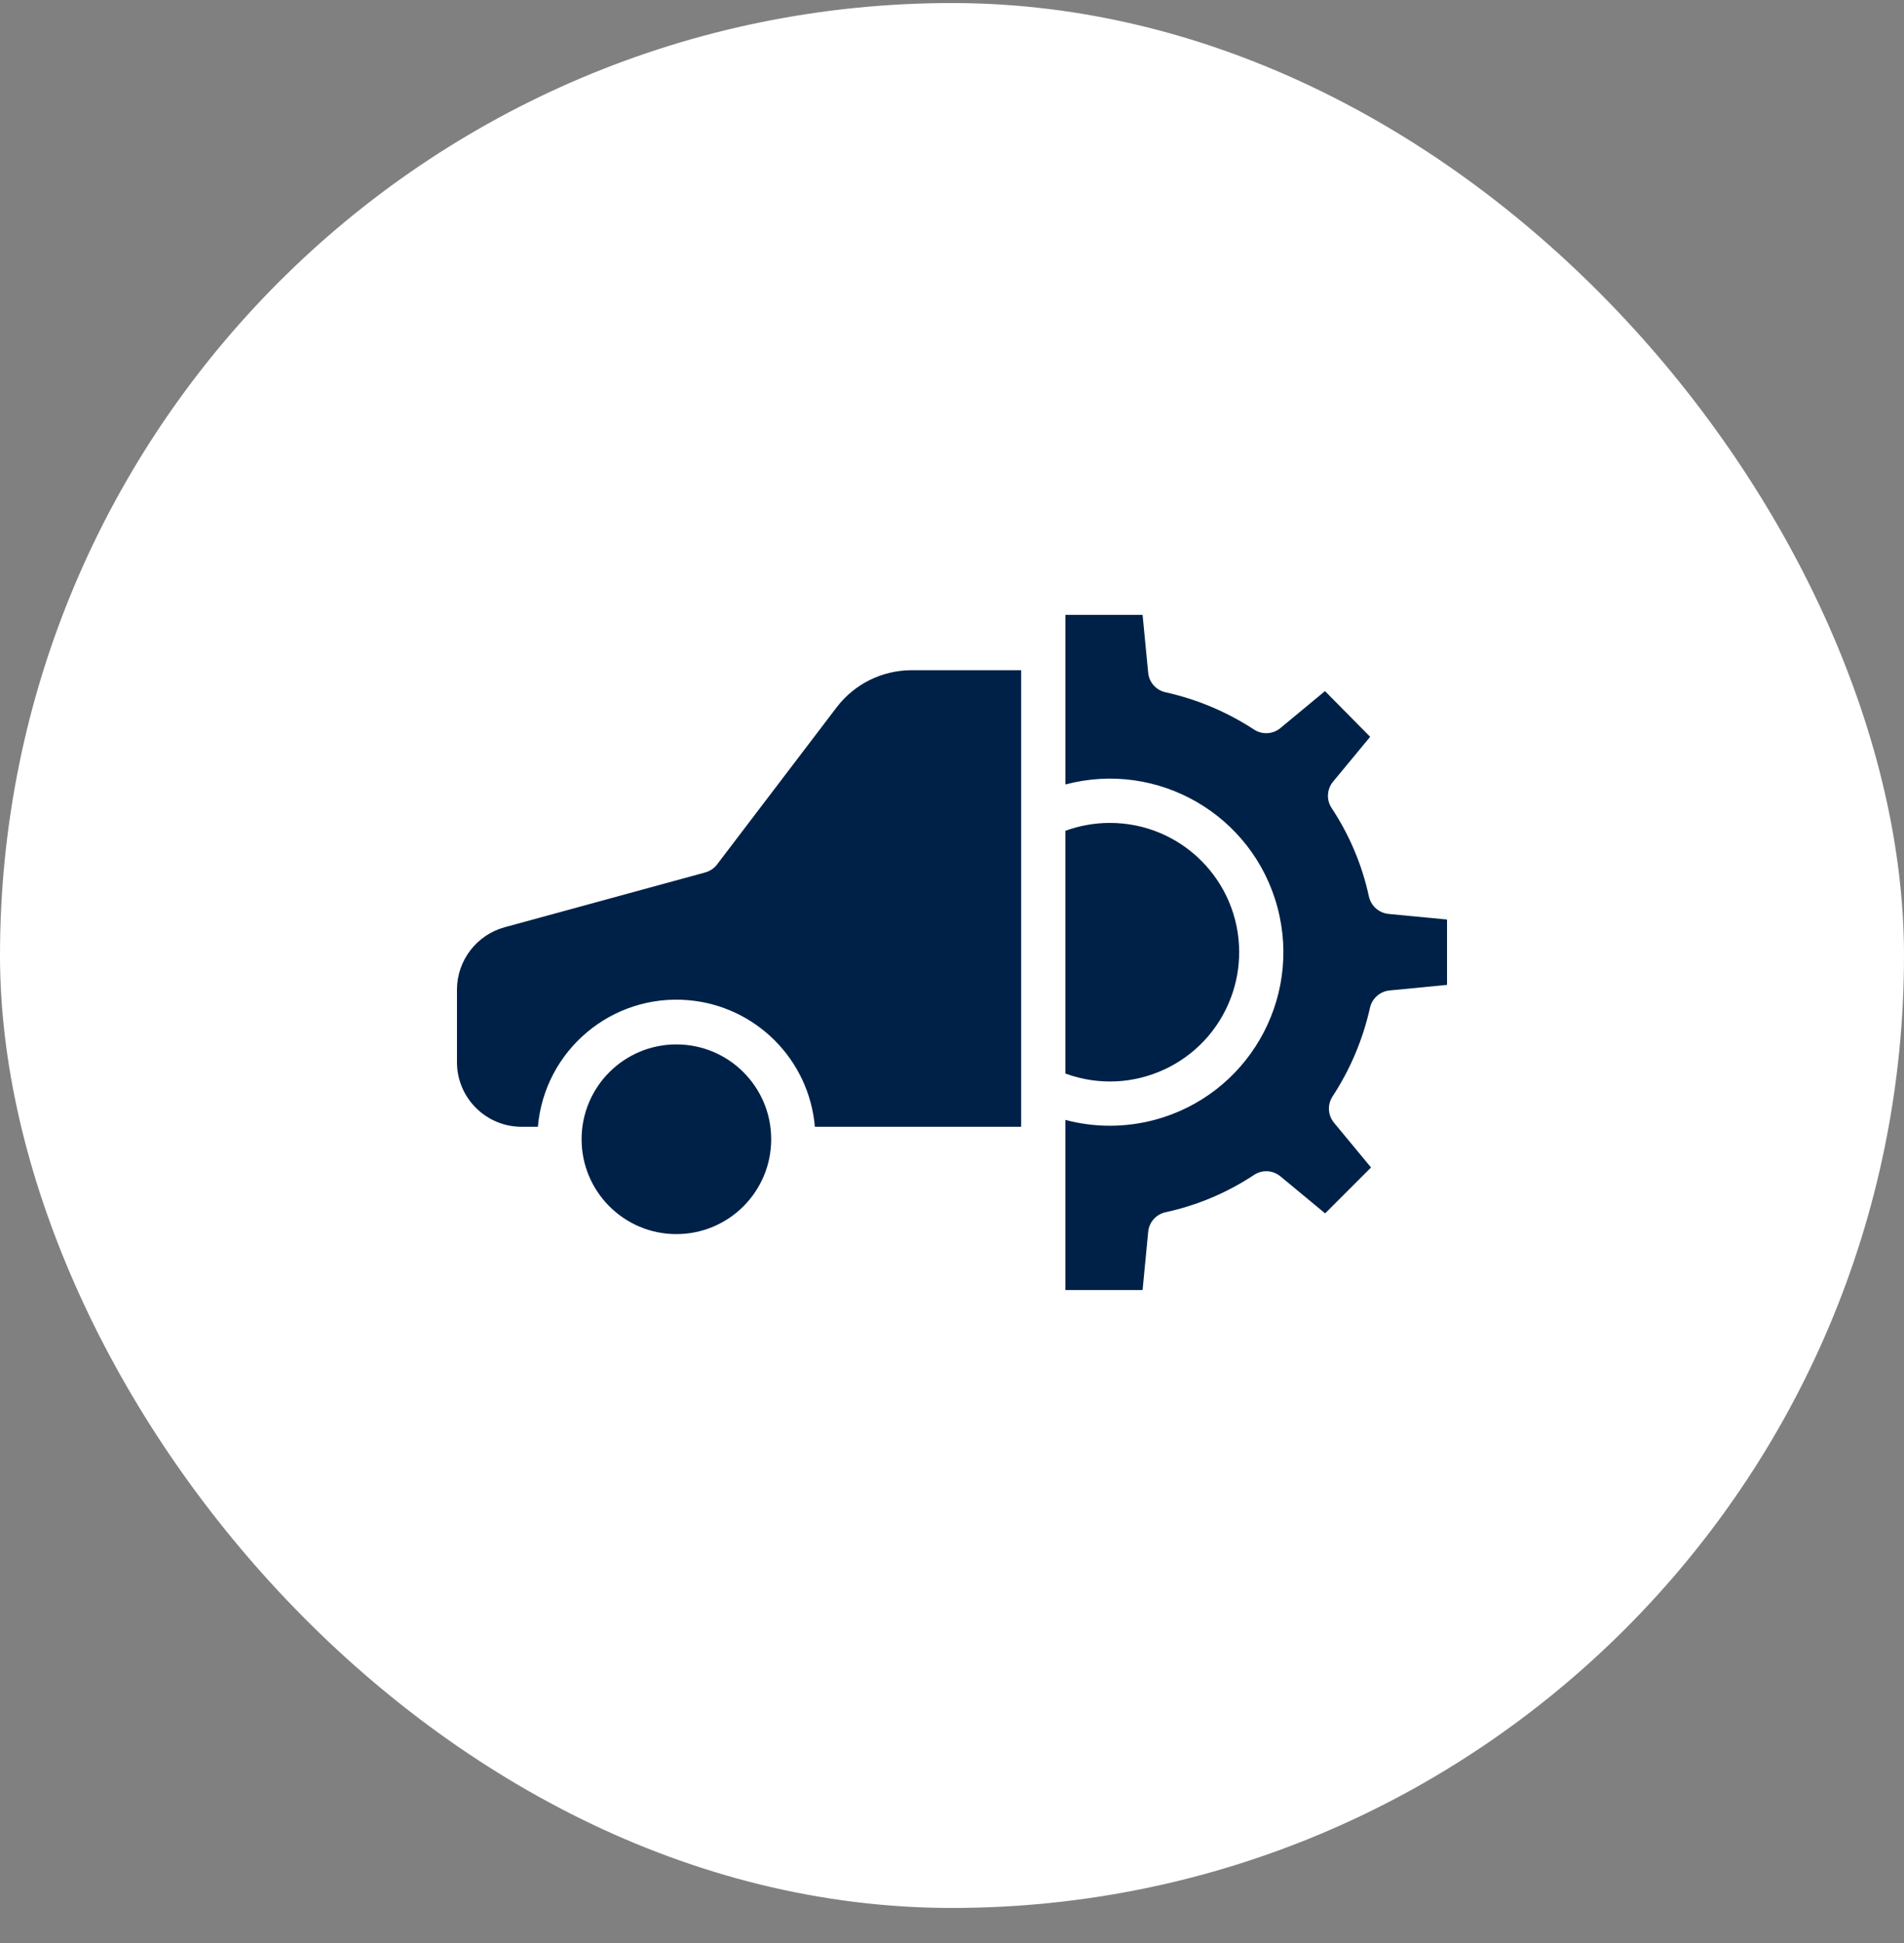 <svg width="50" height="51" viewBox="0 0 50 51" fill="none" xmlns="http://www.w3.org/2000/svg">
<rect x="0" y="0" width="50" height="51" fill="#808080" stroke="none"/>
<rect y="0.08" width="50" height="50" rx="25" fill="white"/>
<path d="M17.762 32.393C19.137 32.393 20.252 31.278 20.252 29.903C20.252 28.528 19.137 27.414 17.762 27.414C16.387 27.414 15.273 28.528 15.273 29.903C15.273 31.278 16.387 32.393 17.762 32.393Z" fill="#002147"/>
<path d="M32.333 26.163C32.471 25.789 32.541 25.392 32.541 24.993C32.541 23.118 31.021 21.599 29.146 21.6C28.747 21.6 28.352 21.67 27.977 21.807V28.178C29.737 28.825 31.687 27.923 32.333 26.163Z" fill="#002147"/>
<path d="M21.976 18.559L18.829 22.692C18.752 22.793 18.642 22.866 18.519 22.9L13.254 24.338C12.516 24.54 12.004 25.207 12 25.972V27.893C12.008 28.828 12.771 29.581 13.706 29.576H14.125C14.299 27.567 16.068 26.079 18.077 26.253C19.845 26.406 21.247 27.808 21.399 29.576H26.816V17.592H23.928C23.163 17.595 22.442 17.952 21.976 18.559Z" fill="#002147"/>
<path d="M36.467 23.989C36.214 23.965 36.005 23.781 35.949 23.534C35.77 22.705 35.438 21.918 34.97 21.211C34.828 20.997 34.843 20.716 35.006 20.518L35.981 19.34L34.795 18.14L33.623 19.111C33.428 19.273 33.151 19.29 32.937 19.153C32.226 18.687 31.437 18.355 30.608 18.171C30.361 18.118 30.176 17.912 30.152 17.661L30.005 16.14H27.978V20.591C30.409 19.945 32.904 21.393 33.549 23.825C34.194 26.256 32.746 28.751 30.315 29.396C29.549 29.599 28.743 29.599 27.977 29.396V33.86H30.005L30.152 32.332C30.176 32.08 30.36 31.873 30.608 31.819C31.436 31.64 32.224 31.308 32.931 30.84C33.144 30.698 33.426 30.712 33.623 30.876L34.799 31.849L36.004 30.644L35.031 29.469C34.87 29.273 34.854 28.996 34.991 28.783C35.457 28.072 35.791 27.283 35.976 26.453C36.031 26.206 36.239 26.022 36.491 25.998L38 25.851V24.136L36.467 23.989Z" fill="#002147"/>
</svg>
